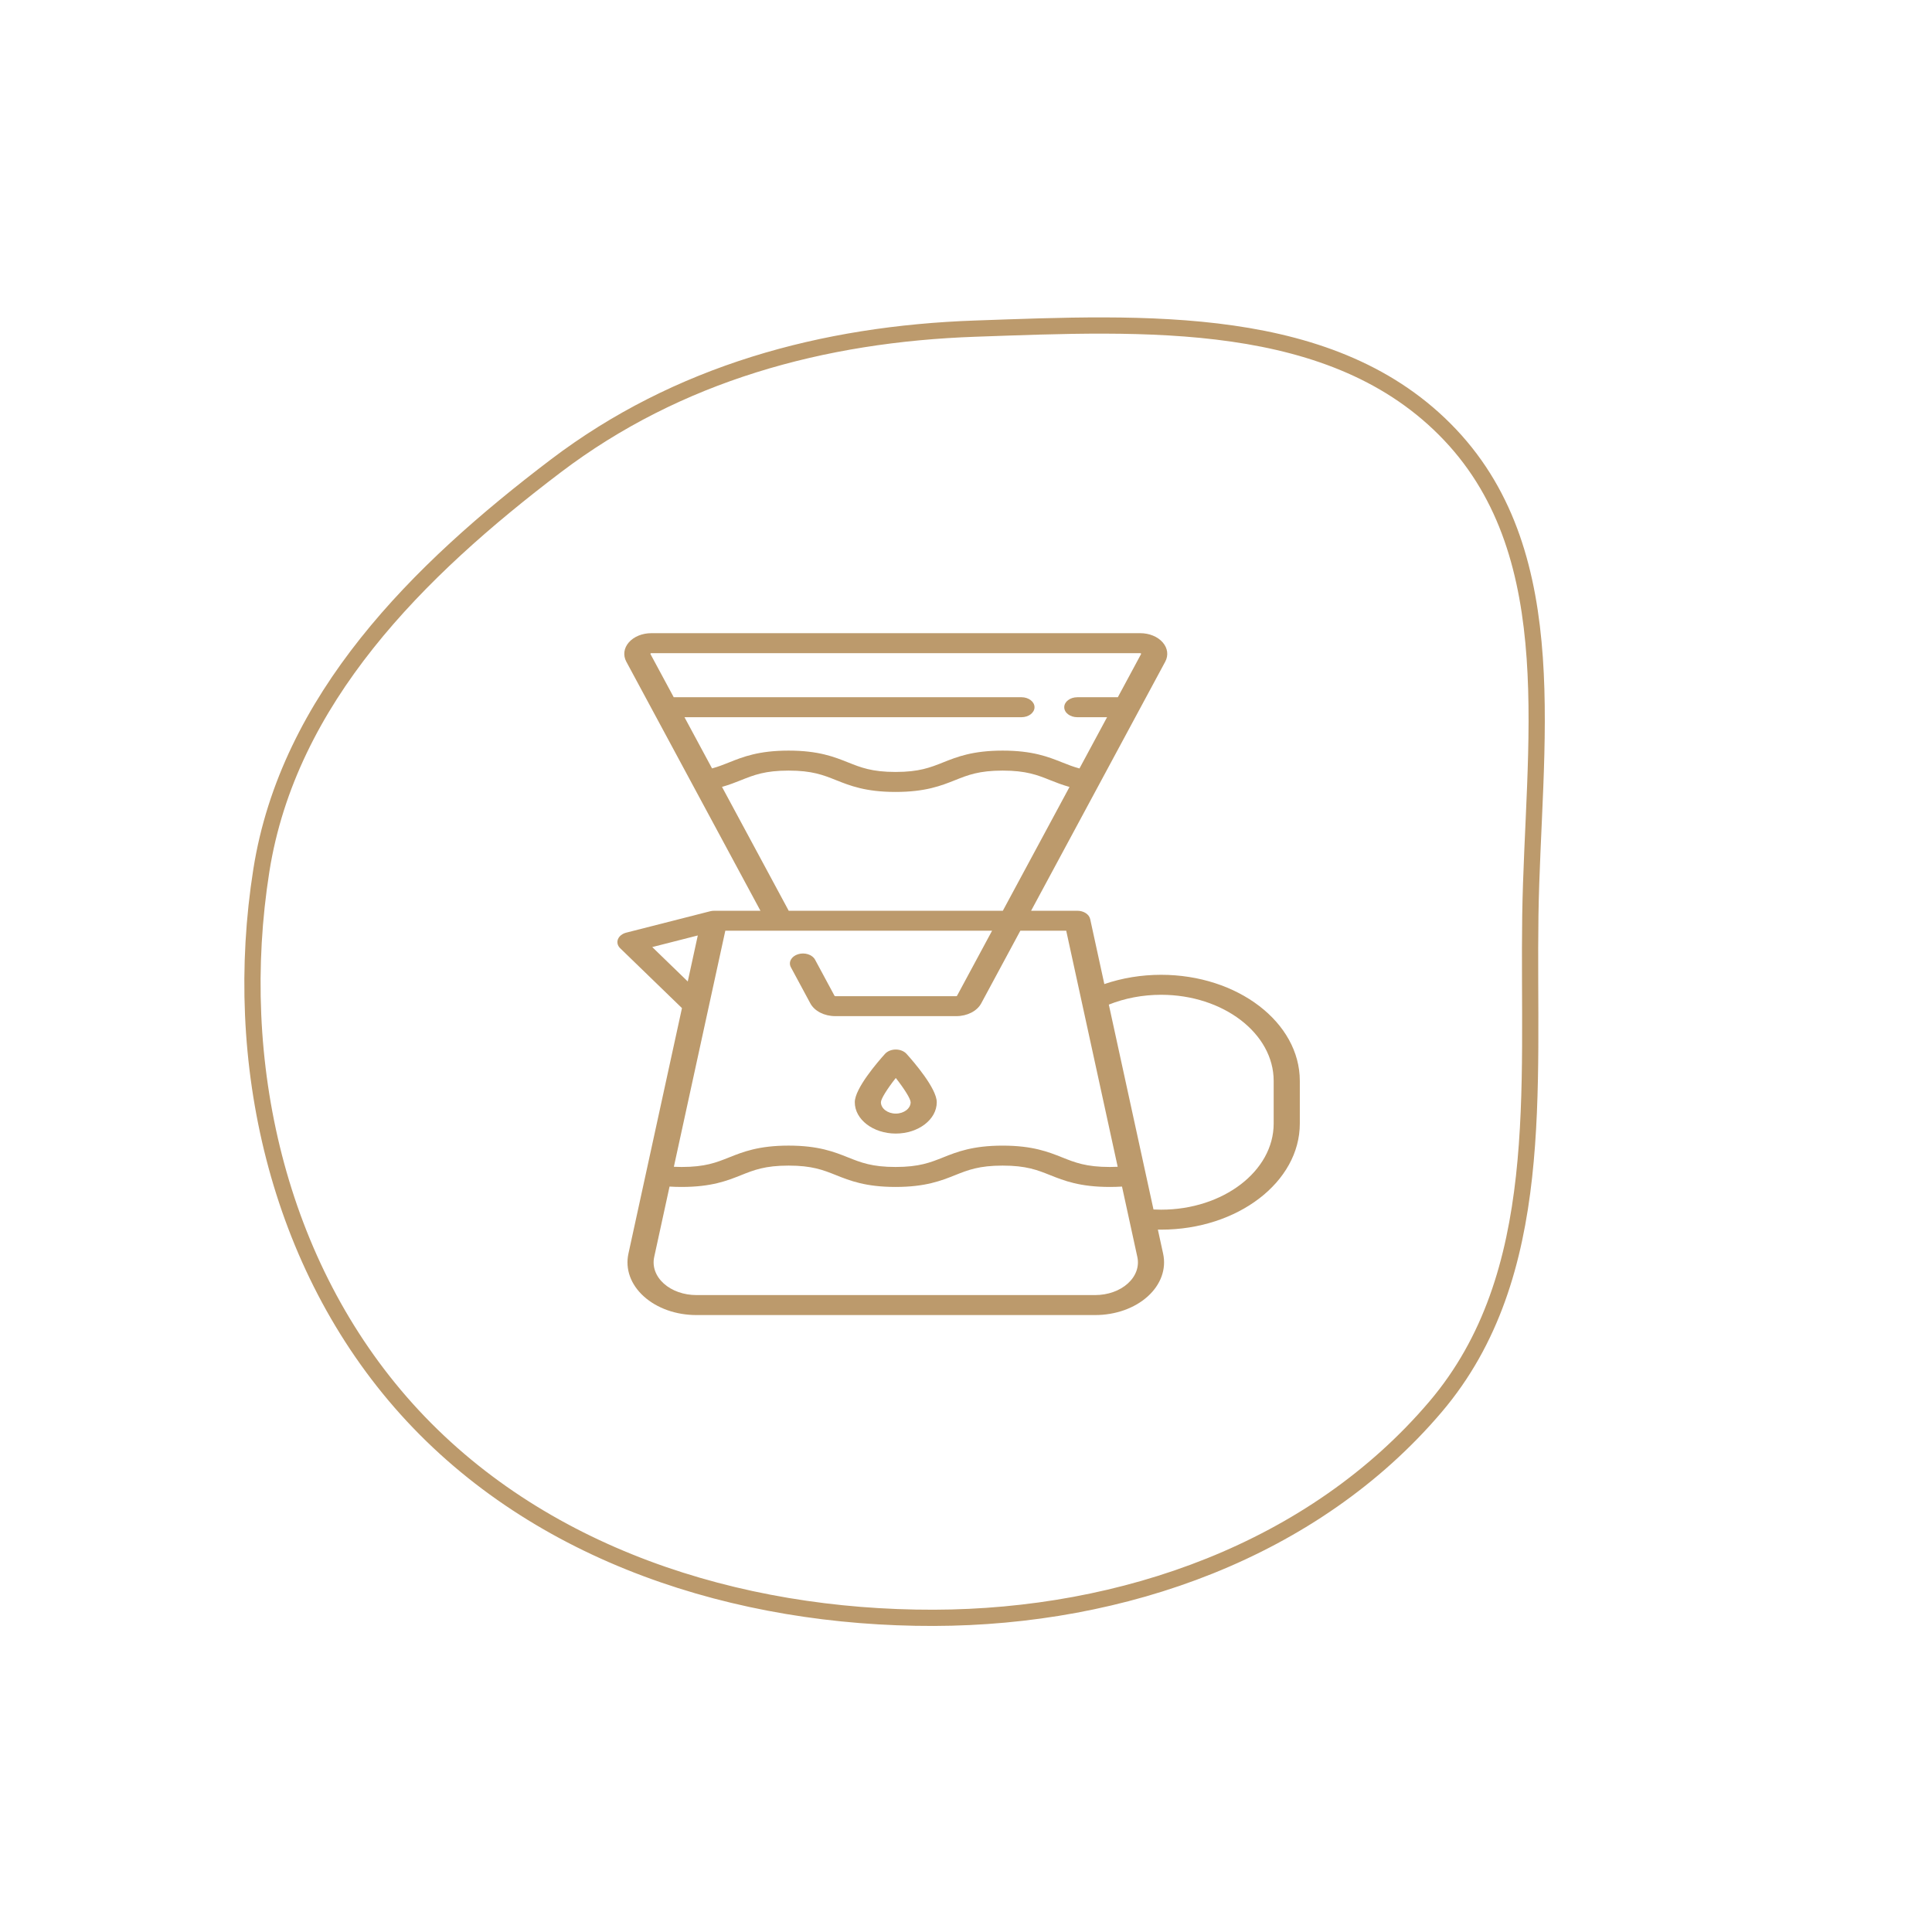 <svg width="119" height="119" viewBox="0 0 119 119" fill="none" xmlns="http://www.w3.org/2000/svg">
<path fill-rule="evenodd" clip-rule="evenodd" d="M89.32 26.783C96.474 34.349 94.415 45.991 94.26 56.383C94.1 67.067 95.333 78.51 88.425 86.644C80.908 95.496 69.15 99.622 57.516 99.649C45.427 99.677 33.143 95.789 25.048 86.79C17.076 77.928 14.24 65.357 16.098 53.609C17.768 43.052 25.729 35.149 34.239 28.694C41.742 23.003 50.662 20.568 60.089 20.241C70.455 19.881 82.184 19.236 89.32 26.783Z" stroke="#BC9A6C"/>
<path d="M71.516 60.042C70.306 60.042 69.115 60.239 68.021 60.613L67.149 56.611C67.084 56.314 66.749 56.097 66.355 56.097H63.51L71.771 40.757C71.983 40.364 71.924 39.918 71.614 39.565C71.305 39.211 70.788 39 70.231 39H40.118C39.561 39 39.044 39.211 38.734 39.565C38.425 39.918 38.366 40.364 38.578 40.757L46.839 56.097H43.994C43.905 56.097 43.82 56.108 43.739 56.129L43.739 56.129L38.579 57.444C38.33 57.507 38.138 57.659 38.062 57.851C37.987 58.043 38.039 58.251 38.202 58.408L42.005 62.093L38.707 77.221C38.502 78.164 38.847 79.123 39.656 79.852C40.464 80.582 41.644 81 42.895 81H67.454C68.705 81 69.885 80.582 70.693 79.852C71.501 79.123 71.847 78.164 71.642 77.221L71.318 75.737C71.384 75.738 71.45 75.739 71.516 75.739C76.227 75.739 80.061 72.808 80.061 69.206V66.576C80.061 62.973 76.227 60.042 71.516 60.042ZM40.072 40.249C40.088 40.23 40.107 40.23 40.118 40.23H70.231C70.242 40.23 70.261 40.23 70.277 40.249C70.294 40.268 70.286 40.282 70.282 40.289L68.852 42.946H66.356C65.911 42.946 65.551 43.221 65.551 43.561C65.551 43.901 65.911 44.176 66.356 44.176H68.189L66.489 47.333C66.111 47.231 65.785 47.103 65.428 46.961C64.573 46.62 63.604 46.233 61.757 46.233C59.91 46.233 58.942 46.62 58.087 46.961C57.296 47.276 56.613 47.548 55.161 47.548C53.711 47.548 53.029 47.276 52.239 46.961C51.385 46.62 50.417 46.233 48.572 46.233C46.727 46.233 45.759 46.62 44.905 46.961C44.565 47.097 44.237 47.227 43.858 47.33L42.16 44.176H62.915C63.36 44.176 63.72 43.9 63.72 43.561C63.72 43.221 63.36 42.945 62.915 42.945H41.497L40.066 40.289C40.062 40.282 40.055 40.268 40.072 40.249ZM44.471 48.468C44.923 48.34 45.303 48.19 45.65 48.051C46.44 47.736 47.123 47.464 48.572 47.464C50.022 47.464 50.704 47.736 51.494 48.051C52.349 48.392 53.317 48.779 55.161 48.779C57.008 48.779 57.976 48.392 58.831 48.052C59.622 47.736 60.305 47.464 61.757 47.464C63.209 47.464 63.893 47.736 64.684 48.052C65.036 48.192 65.418 48.344 65.876 48.472L61.769 56.097H48.58L44.471 48.468ZM61.106 57.327L58.95 61.331C58.941 61.347 58.921 61.358 58.899 61.358H51.45C51.428 61.358 51.407 61.347 51.399 61.331L50.203 59.11C50.034 58.796 49.563 58.646 49.152 58.776C48.741 58.905 48.545 59.264 48.715 59.579L49.911 61.8C50.169 62.279 50.773 62.588 51.45 62.588H58.899C59.576 62.588 60.18 62.279 60.438 61.8L62.847 57.327H65.673L68.843 71.867C68.686 71.874 68.524 71.879 68.356 71.879C66.903 71.879 66.22 71.606 65.428 71.291C64.573 70.95 63.603 70.564 61.756 70.564C59.91 70.564 58.941 70.95 58.087 71.291C57.296 71.606 56.613 71.879 55.161 71.879C53.711 71.879 53.029 71.606 52.239 71.291C51.385 70.95 50.417 70.563 48.572 70.563C46.727 70.563 45.759 70.95 44.905 71.291C44.115 71.606 43.433 71.879 41.983 71.879C41.816 71.879 41.659 71.874 41.506 71.867L44.675 57.327H61.106V57.327ZM40.175 58.334L42.98 57.619L42.362 60.453L40.175 58.334ZM69.465 79.057C68.964 79.51 68.231 79.769 67.454 79.769H42.895C42.118 79.769 41.385 79.51 40.883 79.057C40.382 78.604 40.167 78.009 40.295 77.423L41.24 73.086C41.477 73.101 41.724 73.109 41.984 73.109C43.828 73.109 44.796 72.723 45.65 72.382C46.44 72.066 47.122 71.794 48.572 71.794C50.022 71.794 50.704 72.066 51.494 72.382C52.349 72.723 53.317 73.109 55.161 73.109C57.008 73.109 57.976 72.723 58.831 72.382C59.622 72.066 60.305 71.794 61.757 71.794C63.209 71.794 63.893 72.066 64.684 72.382C65.54 72.723 66.509 73.109 68.356 73.109C68.616 73.109 68.868 73.101 69.109 73.086L70.054 77.423C70.182 78.009 69.967 78.604 69.465 79.057ZM78.451 69.206C78.451 72.13 75.34 74.509 71.516 74.509C71.36 74.509 71.203 74.505 71.048 74.497L68.297 61.878C69.285 61.482 70.39 61.273 71.516 61.273C75.34 61.273 78.451 63.652 78.451 66.576V69.206Z" fill="#BC9A6C"/>
<path d="M55.174 69.821C56.567 69.821 57.699 68.955 57.699 67.891C57.699 67.039 56.273 65.395 55.837 64.911C55.686 64.745 55.439 64.645 55.174 64.645C54.91 64.645 54.663 64.745 54.512 64.911C54.075 65.395 52.65 67.039 52.65 67.891C52.65 68.955 53.782 69.821 55.174 69.821ZM55.175 66.397C55.704 67.07 56.088 67.683 56.09 67.891C56.09 68.277 55.679 68.591 55.175 68.591C54.67 68.591 54.259 68.277 54.259 67.891C54.261 67.684 54.646 67.071 55.175 66.397Z" fill="#BC9A6C"/>
</svg>
